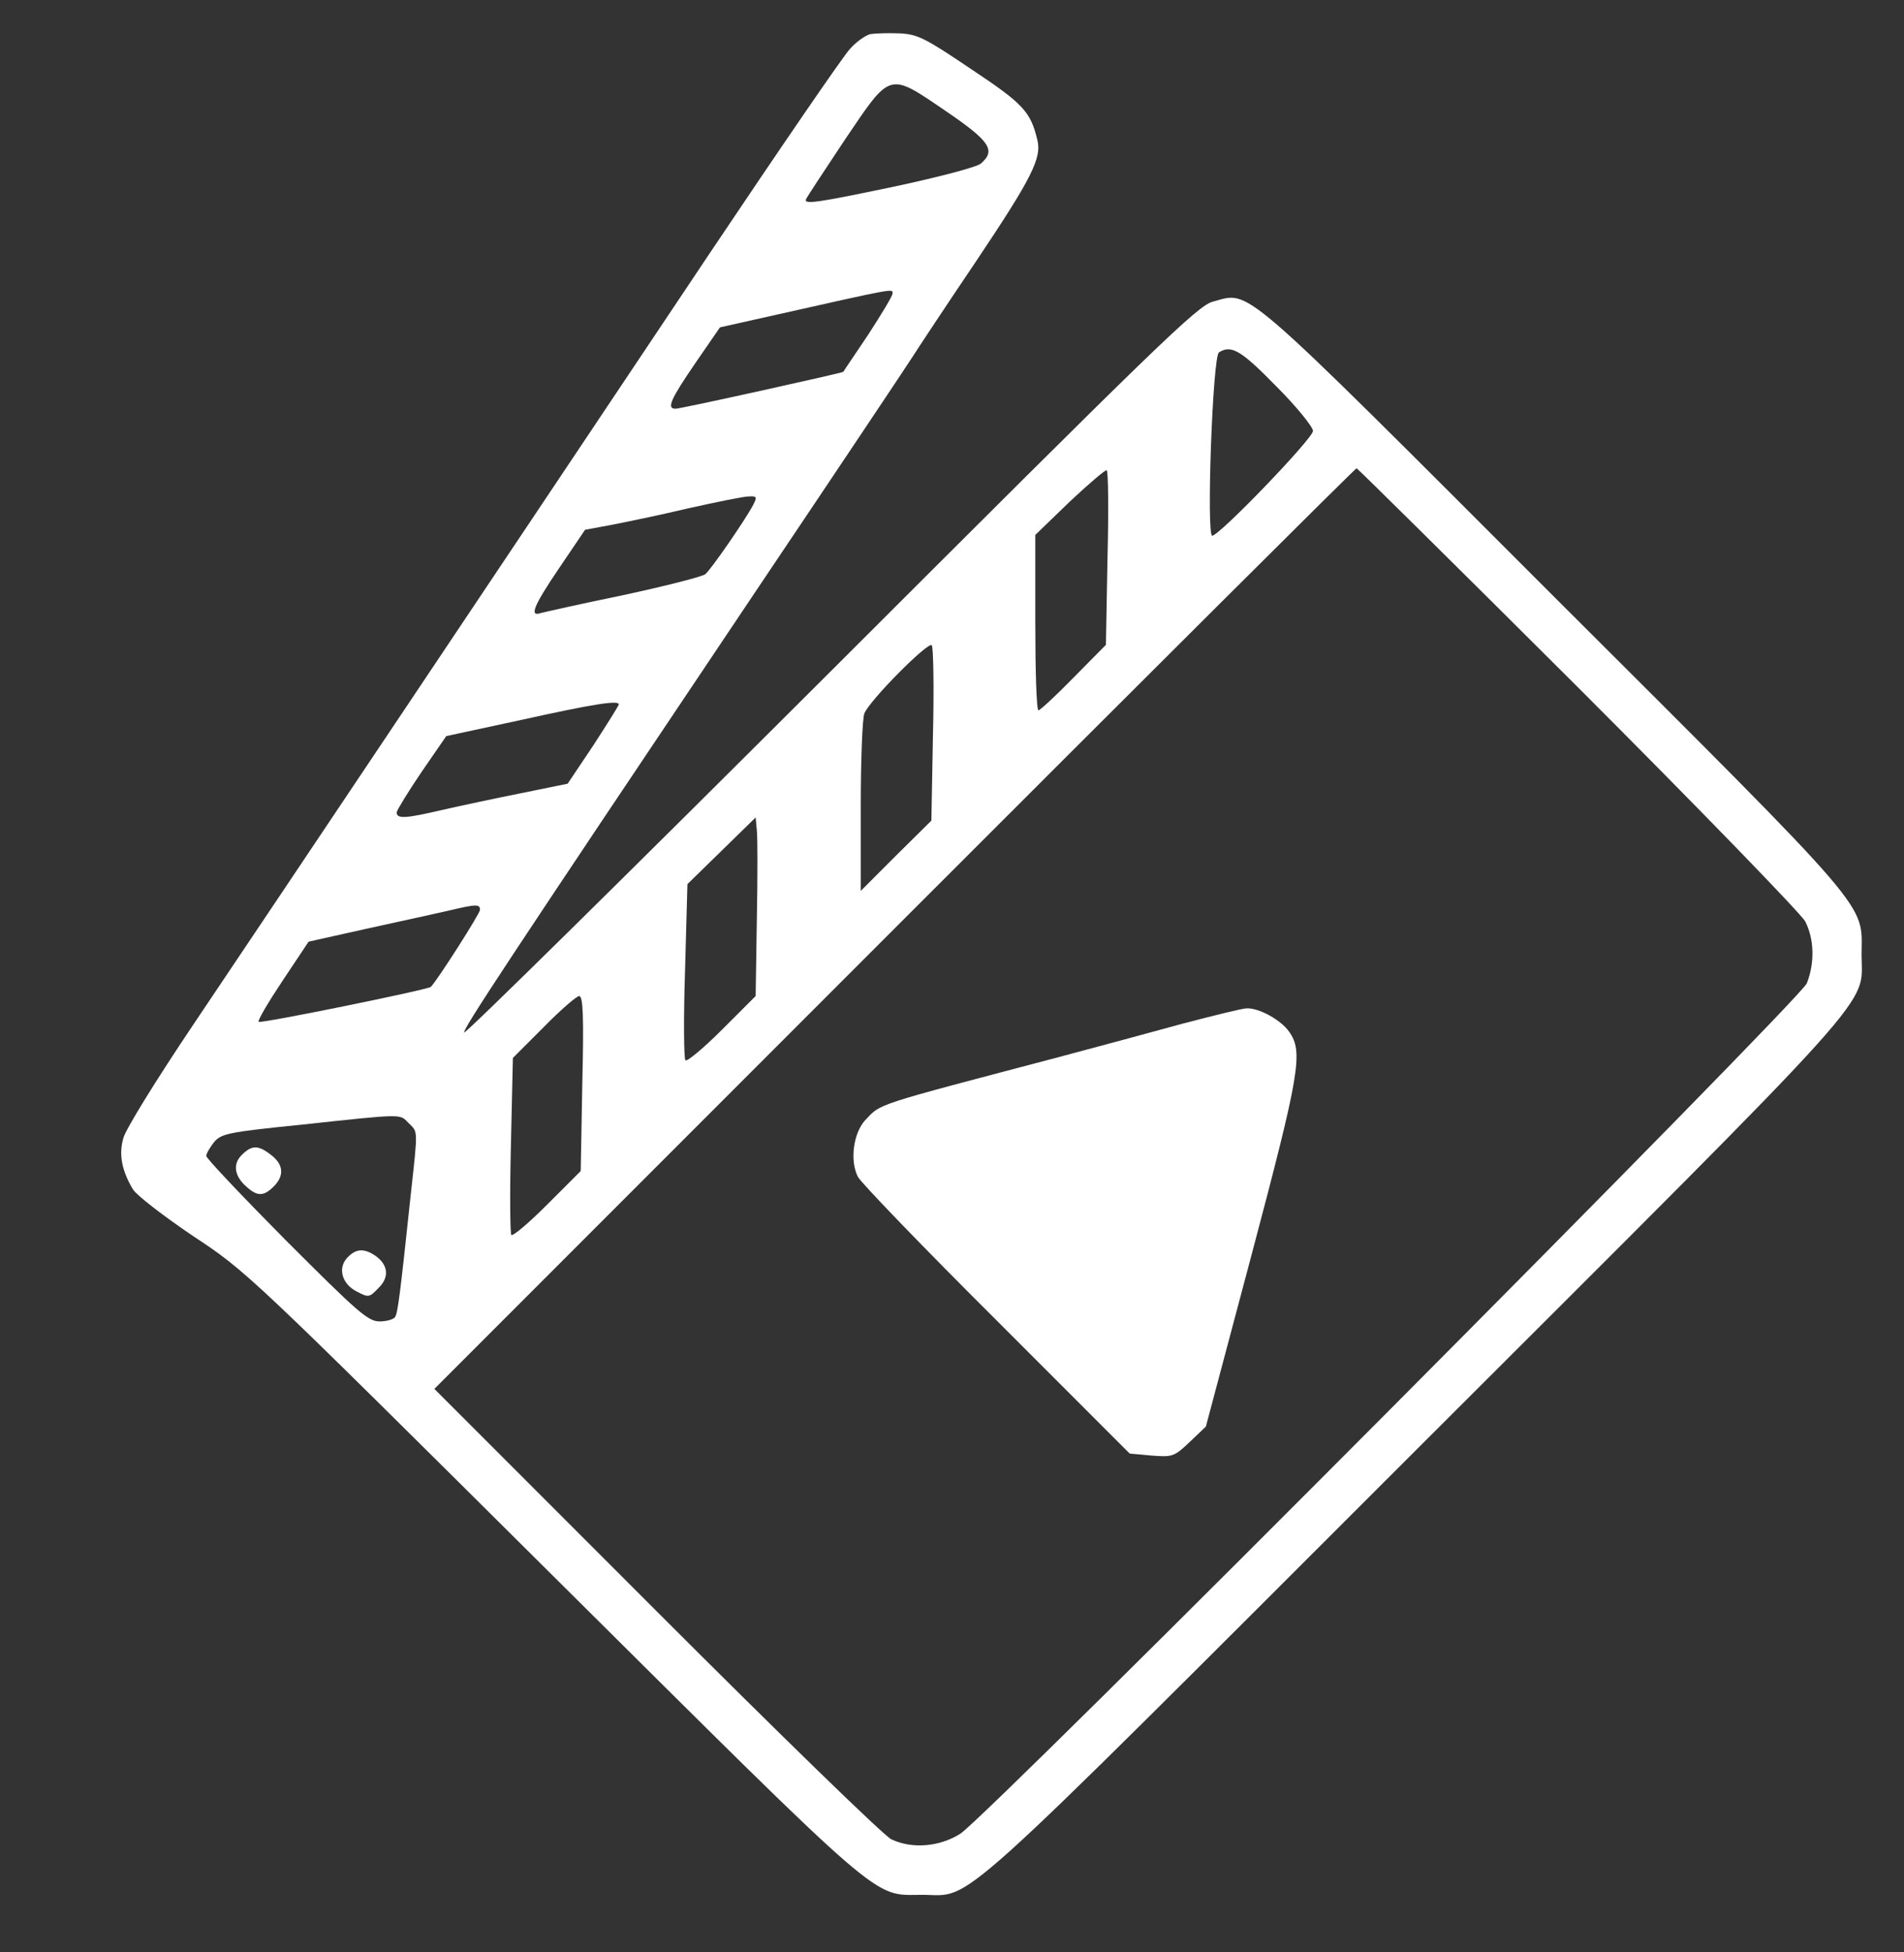 <?xml version="1.0" standalone="no"?>
<!DOCTYPE svg PUBLIC "-//W3C//DTD SVG 20010904//EN"
 "http://www.w3.org/TR/2001/REC-SVG-20010904/DTD/svg10.dtd">
<svg version="1.0" xmlns="http://www.w3.org/2000/svg"
 width="480pt" height="492pt" viewBox="0 0 480 492"
 preserveAspectRatio="xMidYMid meet">

<rect x="0" y="0" width="480" height="492" fill="#333333" stroke="none"/>

<g transform="translate(0,492) scale(0.1,-0.1)"
fill="white" stroke="none">
<path d="M2194 4834 c-12 -3 -35 -19 -51 -37 -17 -18 -176 -250 -355 -517
-496 -742 -1123 -1678 -1304 -1947 -90 -134 -168 -260 -173 -281 -12 -41 -4
-82 24 -129 9 -15 78 -68 152 -118 135 -89 142 -96 907 -856 849 -843 803
-804 931 -804 131 0 49 -74 1242 1118 1198 1196 1126 1116 1126 1252 1 132 37
91 -776 902 -805 805 -763 768 -859 743 -39 -10 -139 -108 -965 -933 -508
-507 -923 -916 -923 -909 0 13 89 149 744 1125 199 296 372 555 386 577 14 22
86 131 161 242 140 209 166 260 154 306 -17 71 -36 91 -167 178 -117 79 -135
88 -182 90 -28 1 -60 0 -72 -2z m192 -195 c110 -75 125 -98 87 -131 -10 -9
-106 -34 -213 -57 -200 -42 -234 -47 -228 -33 2 5 46 72 98 150 117 173 109
171 256 71z m-136 -459 c0 -6 -28 -52 -61 -103 -34 -51 -63 -93 -63 -94 -3 -3
-409 -93 -423 -93 -23 0 -13 23 50 115 l62 90 125 28 c325 73 310 70 310 57z
m968 -234 c51 -51 92 -102 92 -112 0 -19 -236 -264 -254 -264 -15 0 1 452 17
462 31 20 56 5 145 -86z m-426 -433 l-4 -218 -81 -82 c-45 -46 -85 -83 -89
-83 -5 0 -8 100 -8 221 l0 221 87 84 c48 45 90 81 93 79 4 -2 5 -102 2 -222z
m1186 -325 c304 -304 562 -570 573 -590 23 -45 24 -105 4 -156 -19 -44 -2062
-2096 -2134 -2143 -52 -33 -122 -39 -174 -14 -18 8 -284 267 -592 575 l-560
560 1160 1160 c638 638 1162 1160 1165 1160 2 0 254 -249 558 -552z m-2079
460 c-20 -38 -107 -164 -121 -175 -7 -6 -101 -30 -208 -53 -107 -22 -200 -43
-207 -45 -29 -10 -18 18 45 111 l67 99 65 12 c36 7 124 25 195 42 72 16 140
30 153 30 20 1 21 -1 11 -21z m453 -579 l-4 -217 -89 -88 -89 -89 0 212 c0
116 4 222 9 235 13 33 161 182 170 172 4 -5 6 -106 3 -225z m-792 76 c0 -3
-29 -49 -64 -103 l-65 -97 -118 -24 c-65 -13 -154 -32 -198 -42 -94 -22 -115
-23 -115 -6 1 6 29 52 63 102 l62 90 190 41 c181 40 245 50 245 39z m348 -542
l-3 -193 -85 -85 c-46 -46 -88 -81 -92 -77 -4 4 -5 106 -1 226 l6 218 86 84
86 84 3 -33 c2 -17 2 -119 0 -224z m-698 24 c0 -9 -107 -177 -124 -194 -7 -7
-429 -93 -434 -88 -3 3 24 49 60 103 l66 99 148 33 c82 18 174 38 204 45 72
17 80 17 80 2z m258 -437 l-4 -221 -84 -84 c-47 -47 -87 -81 -91 -77 -3 4 -4
106 -1 226 l5 220 78 78 c42 43 83 78 89 78 10 0 12 -52 8 -220z m-438 -100
c24 -24 24 -12 5 -185 -26 -245 -32 -293 -39 -304 -4 -6 -22 -11 -39 -11 -29
0 -55 23 -235 203 -111 112 -202 208 -202 214 0 6 9 21 19 34 18 22 34 26 223
45 259 28 245 27 268 4z"/>
<path d="M2980 2340 c-80 -22 -221 -60 -315 -85 -467 -123 -443 -115 -484
-158 -30 -33 -39 -103 -18 -143 9 -16 166 -179 351 -363 l334 -334 55 -5 c53
-4 57 -3 96 34 l41 39 115 432 c122 460 131 512 95 563 -21 30 -76 60 -107 59
-10 0 -83 -18 -163 -39z"/>
<path d="M609 2009 c-23 -23 -18 -54 14 -81 26 -23 42 -23 67 2 27 27 25 55
-6 79 -33 26 -49 26 -75 0z"/>
<path d="M875 1750 c-24 -26 -13 -66 25 -85 29 -15 31 -15 54 9 28 27 25 58
-7 81 -29 20 -50 19 -72 -5z"/>
</g>
</svg>
